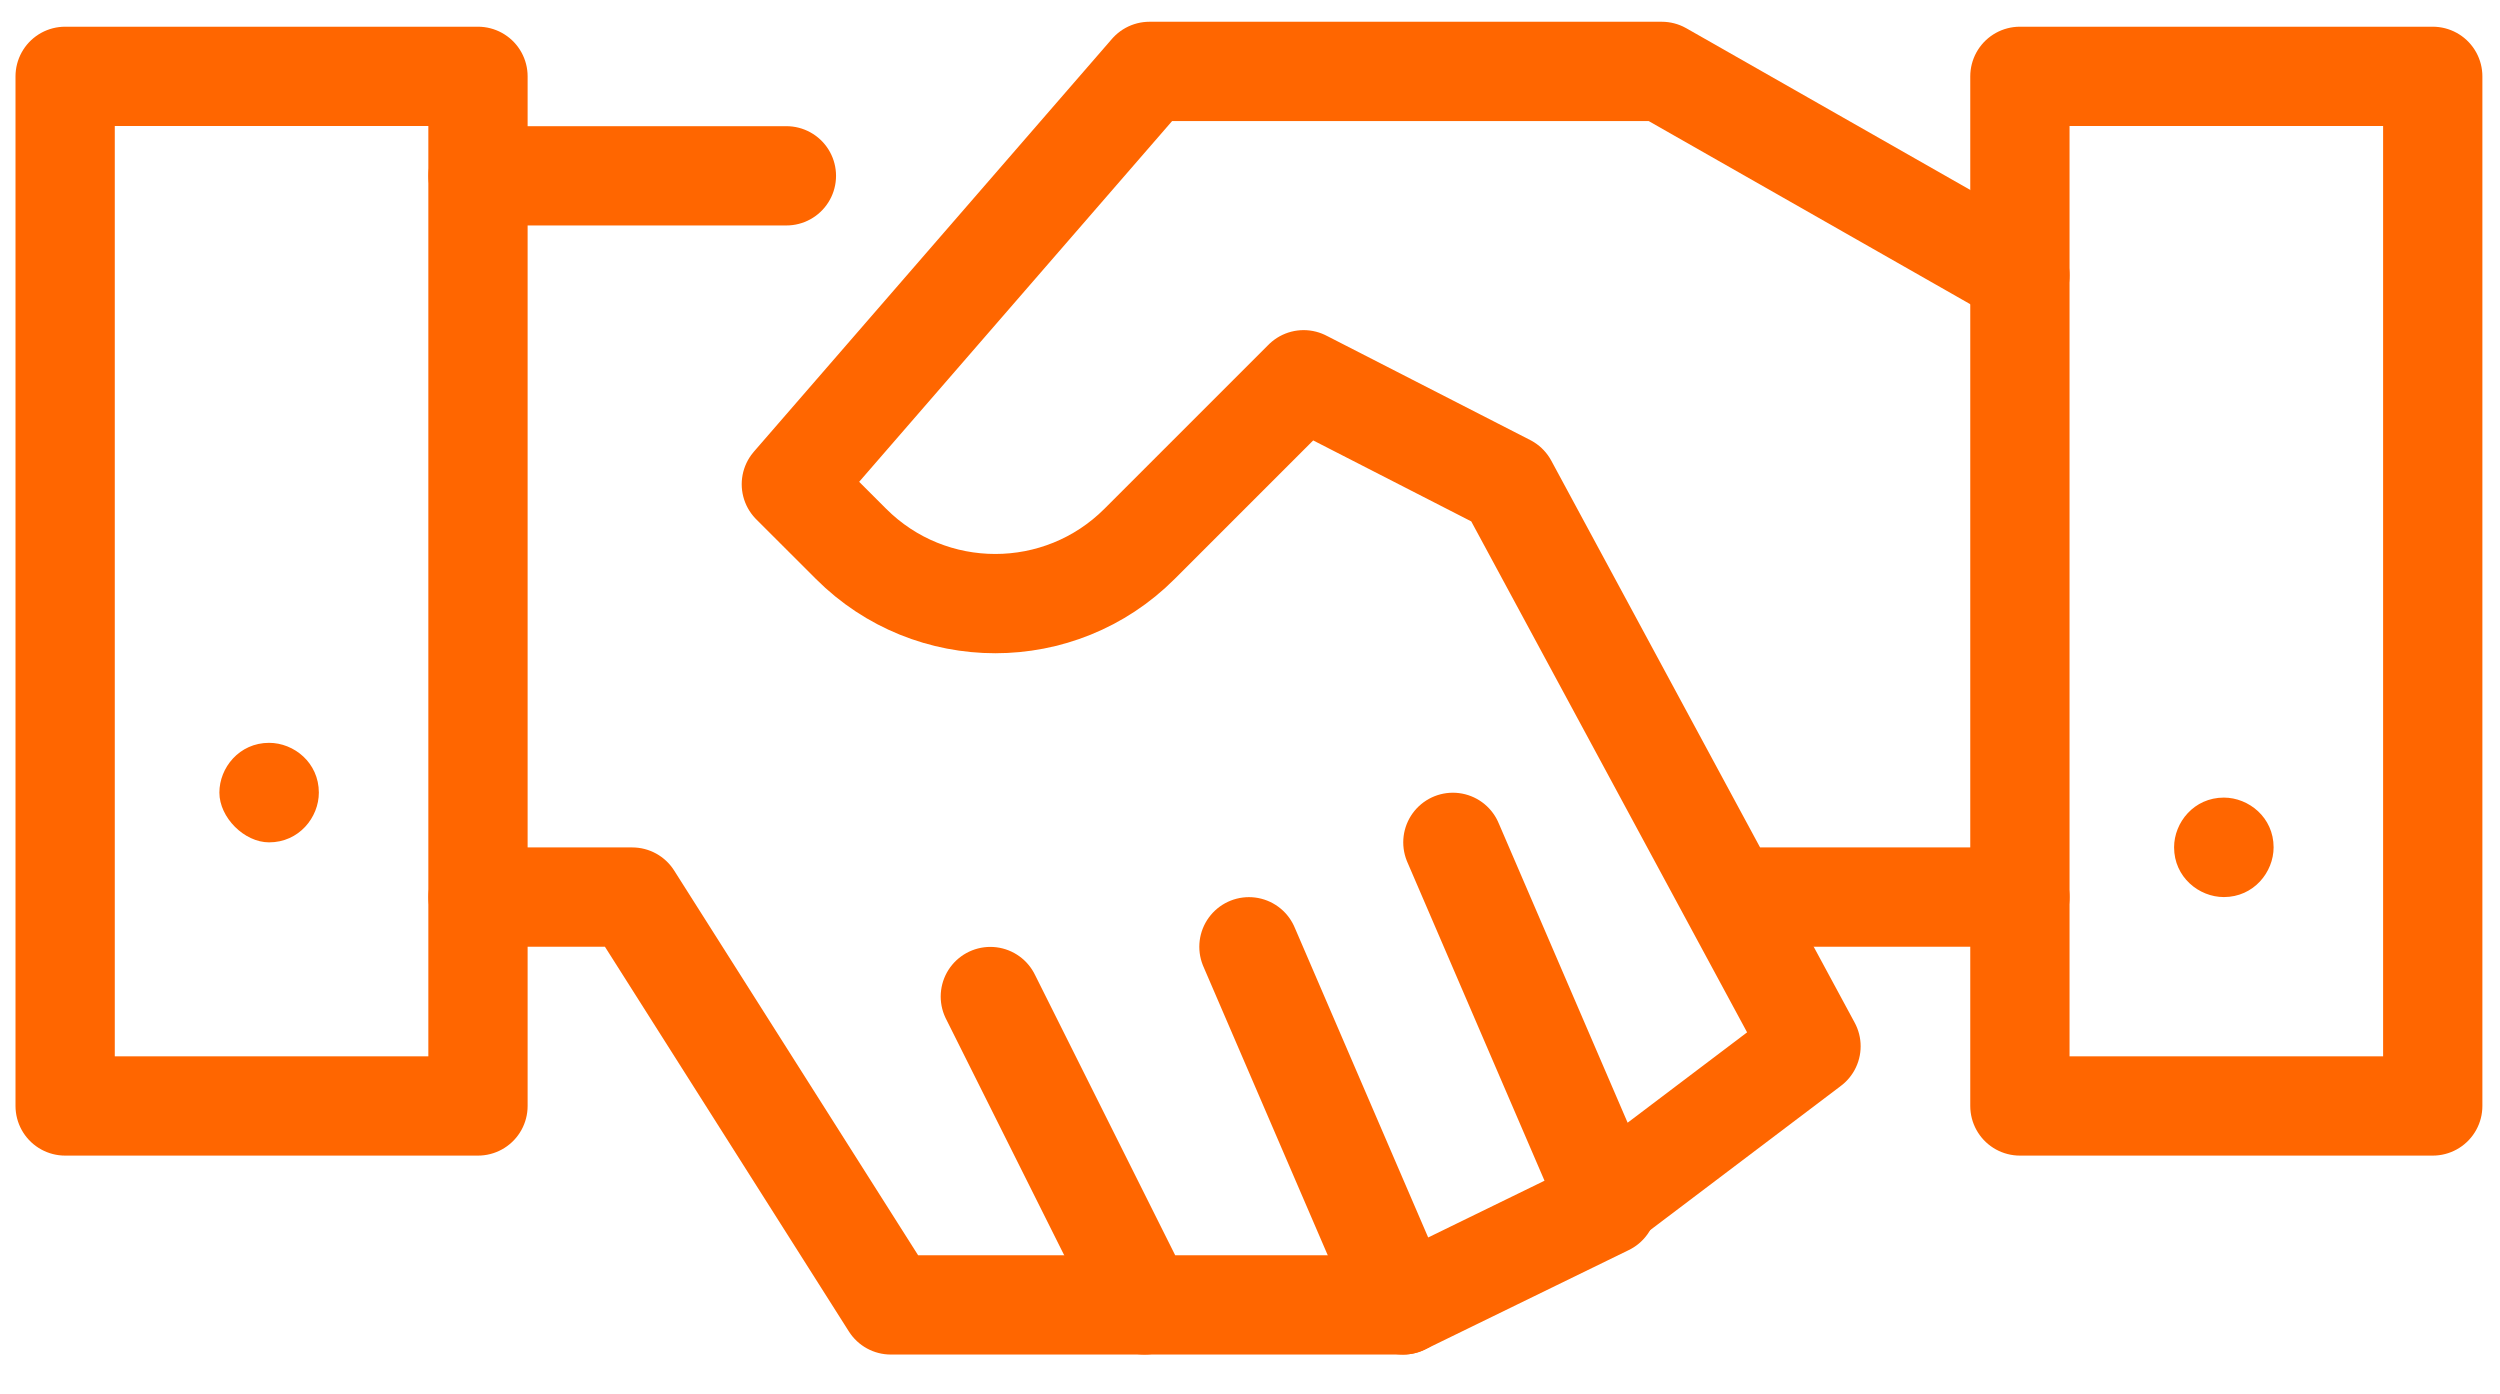 <svg width="52" height="29" viewBox="0 0 52 29" fill="none" xmlns="http://www.w3.org/2000/svg">
<path d="M9.942 1.588H1.355V23.004H9.942V1.588Z" stroke="#FF6600" stroke-width="2.065" stroke-miterlimit="10" stroke-linecap="round" stroke-linejoin="round"/>
<path d="M9.943 3.657H16.357" stroke="#FF6600" stroke-width="2.065" stroke-miterlimit="10" stroke-linecap="round" stroke-linejoin="round"/>
<path d="M9.943 18.659H13.15L18.529 27.142H23.806" stroke="#FF6600" stroke-width="2.065" stroke-miterlimit="10" stroke-linecap="round" stroke-linejoin="round"/>
<path d="M5.597 16.486H6.632C6.632 15.865 6.115 15.451 5.597 15.451C4.977 15.451 4.563 15.969 4.563 16.486C4.563 17.003 5.08 17.521 5.597 17.521C6.218 17.521 6.632 17.003 6.632 16.486H5.597Z" fill="#FF6600"/>
<path d="M20.599 20.728L23.806 27.142H29.186" stroke="#FF6600" stroke-width="2.065" stroke-miterlimit="10" stroke-linecap="round" stroke-linejoin="round"/>
<path d="M25.978 19.693L29.186 27.142L33.427 25.073" stroke="#FF6600" stroke-width="2.065" stroke-miterlimit="10" stroke-linecap="round" stroke-linejoin="round"/>
<path d="M30.22 17.521L33.427 24.97L37.669 21.762L31.358 10.072L27.116 7.899L23.702 11.313C22.047 12.969 19.357 12.969 17.702 11.313L16.46 10.072L23.909 1.485H34.565L42.014 5.727" stroke="#FF6600" stroke-width="2.065" stroke-miterlimit="10" stroke-linecap="round" stroke-linejoin="round"/>
<path d="M36.635 18.659H42.014" stroke="#FF6600" stroke-width="2.065" stroke-miterlimit="10" stroke-linecap="round" stroke-linejoin="round"/>
<path d="M50.601 1.588H42.014V23.004H50.601V1.588Z" stroke="#FF6600" stroke-width="2.065" stroke-miterlimit="10" stroke-linecap="round" stroke-linejoin="round"/>
<path d="M46.256 17.624H47.291C47.291 17.003 46.773 16.59 46.256 16.59C45.635 16.59 45.221 17.107 45.221 17.624C45.221 18.245 45.739 18.659 46.256 18.659C46.877 18.659 47.291 18.141 47.291 17.624H46.256Z" fill="#FF6600"/>
</svg>
